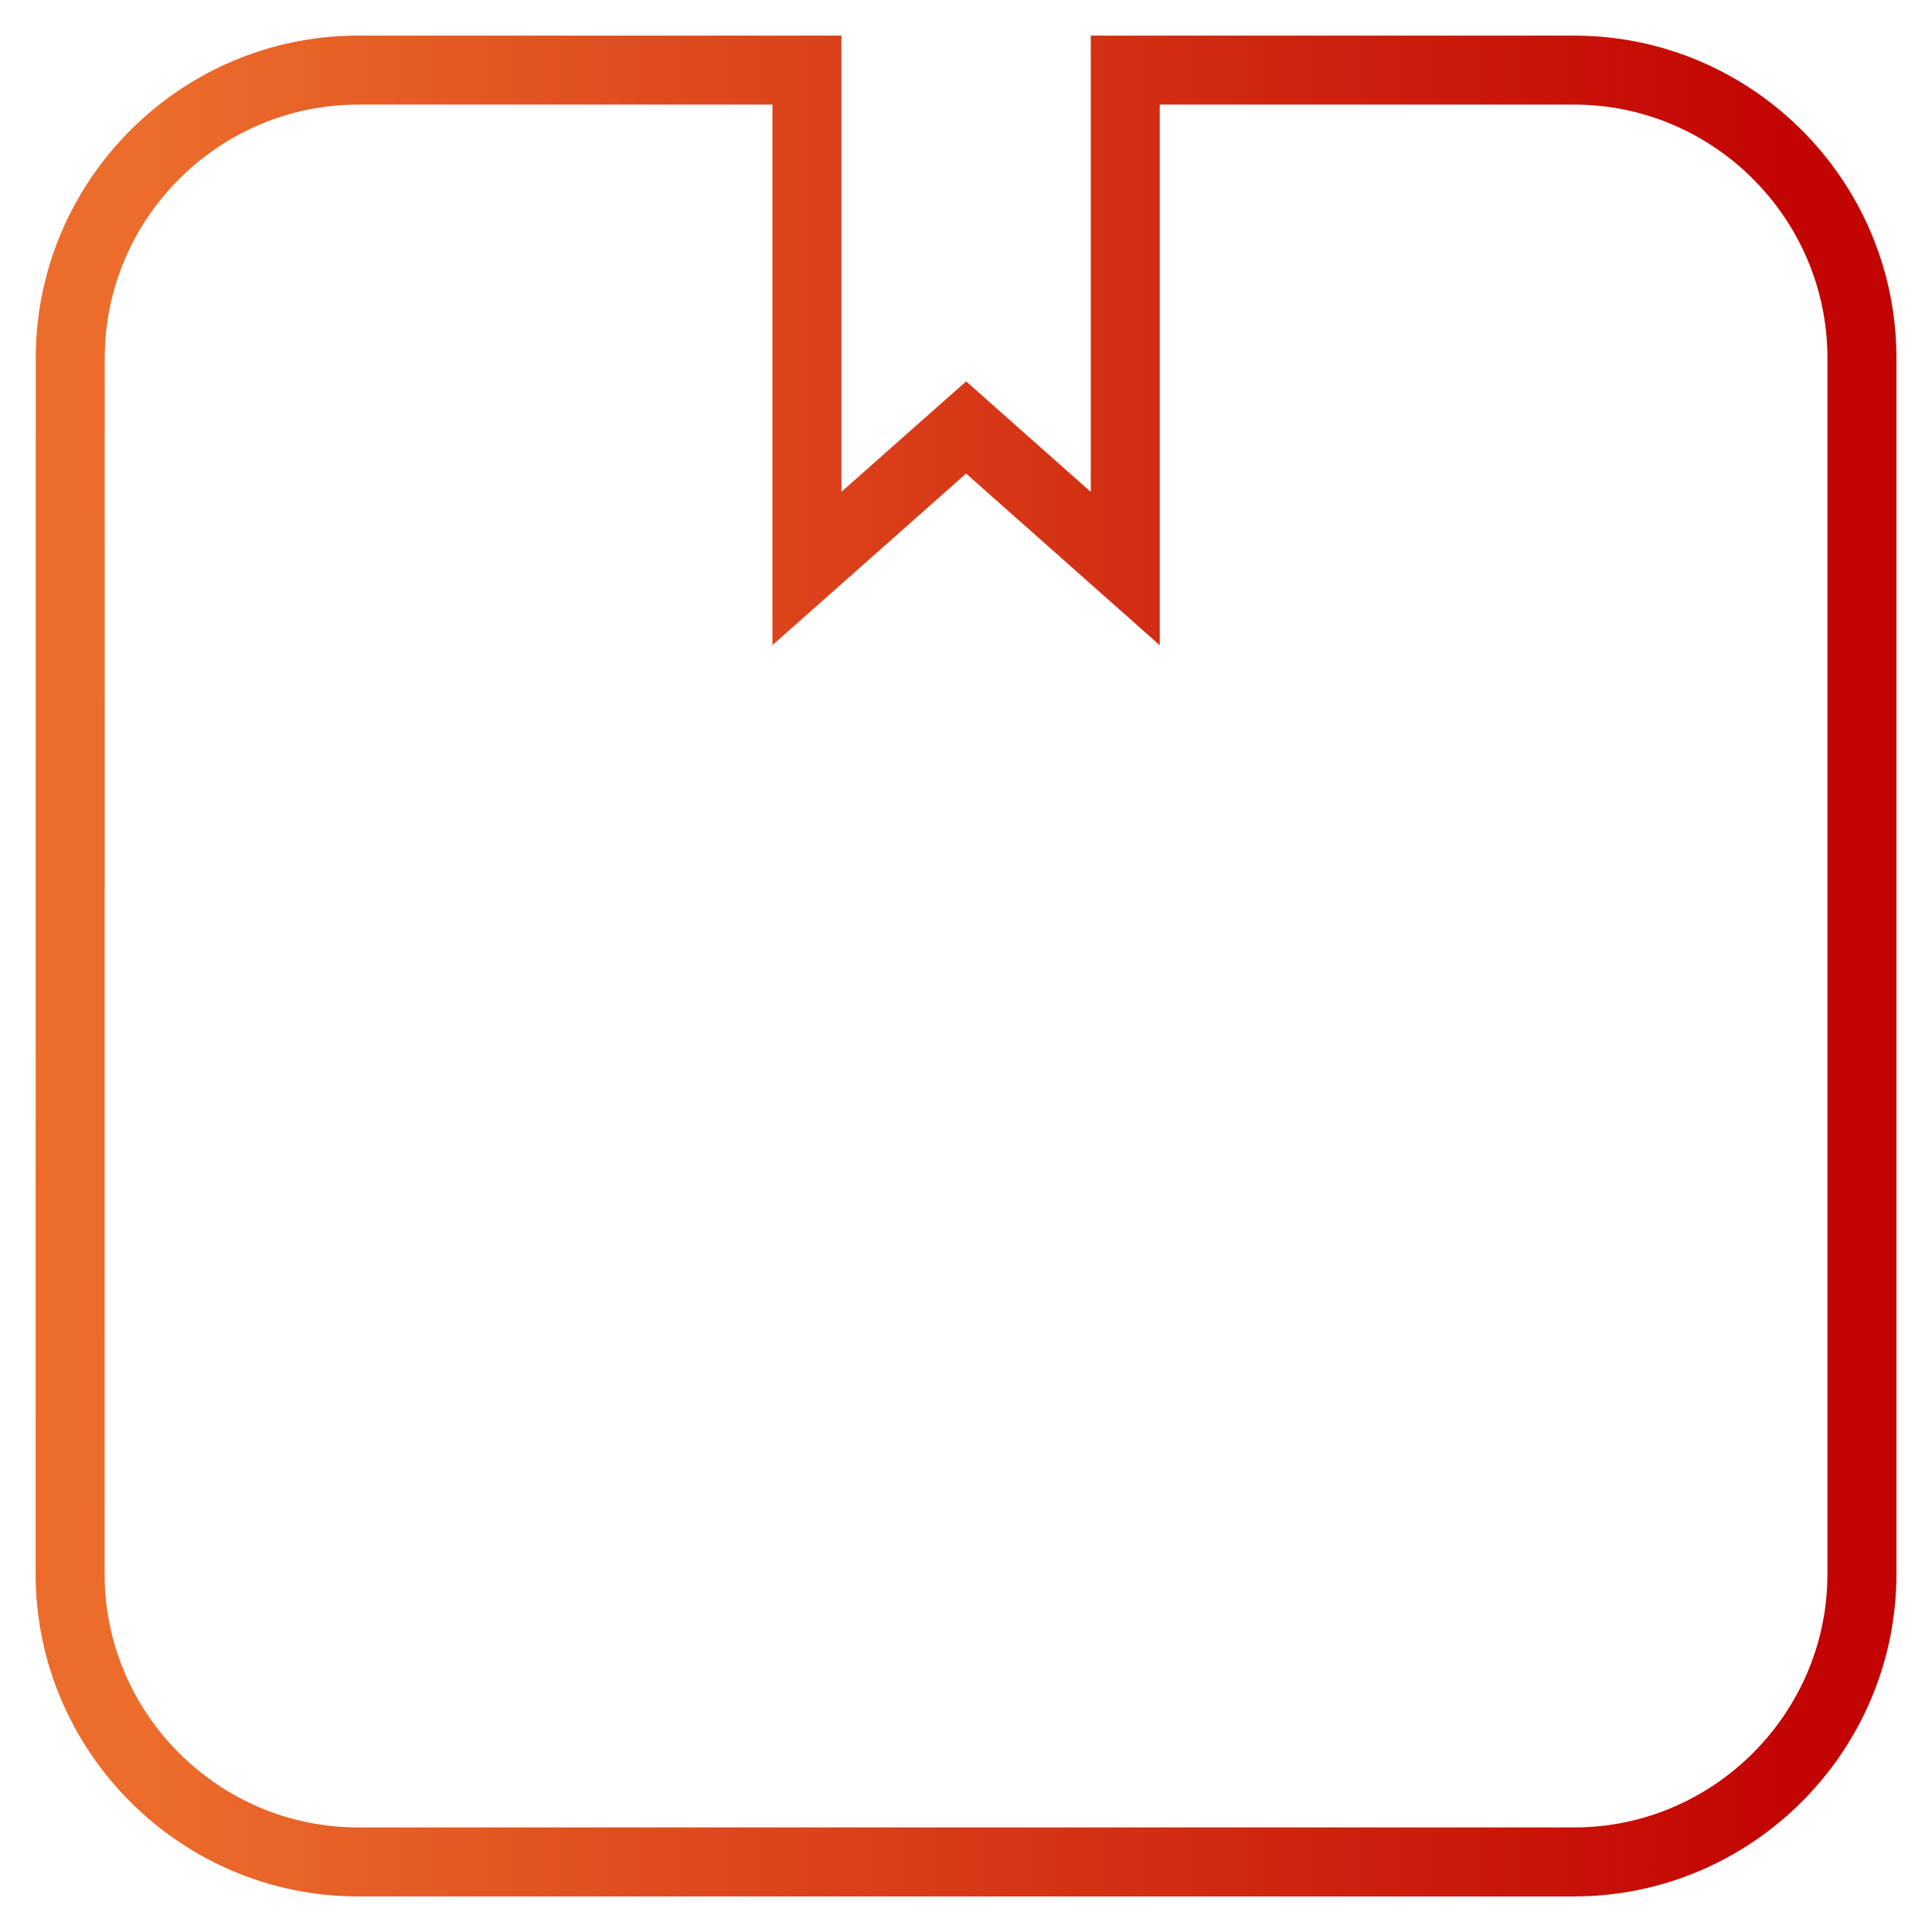 <svg width="56" height="56" viewBox="0 0 56 56" fill="none" xmlns="http://www.w3.org/2000/svg">
<path d="M23.389 4.064V2.032H21.357H10.379C5.787 2.032 2.036 5.784 2.036 10.378C2.036 10.378 2.036 10.379 2.036 10.379L2.032 45.622V45.622C2.032 50.217 5.783 53.969 10.379 53.969H45.626C50.218 53.969 53.969 50.216 53.969 45.622V10.379C53.969 5.785 50.223 2.032 45.626 2.032H34.648H32.616V4.063V16.48L29.35 13.585L28.003 12.39L26.655 13.584L23.389 16.478V4.064Z" stroke="url(#paint0_linear_1_7671)" stroke-width="2"/>
<defs>
<linearGradient id="paint0_linear_1_7671" x1="51.937" y1="28" x2="4.063" y2="28" gradientUnits="userSpaceOnUse">
<stop stop-color="#C20403"/>
<stop offset="1" stop-color="#EC6D2B"/>
</linearGradient>
</defs>
</svg>
